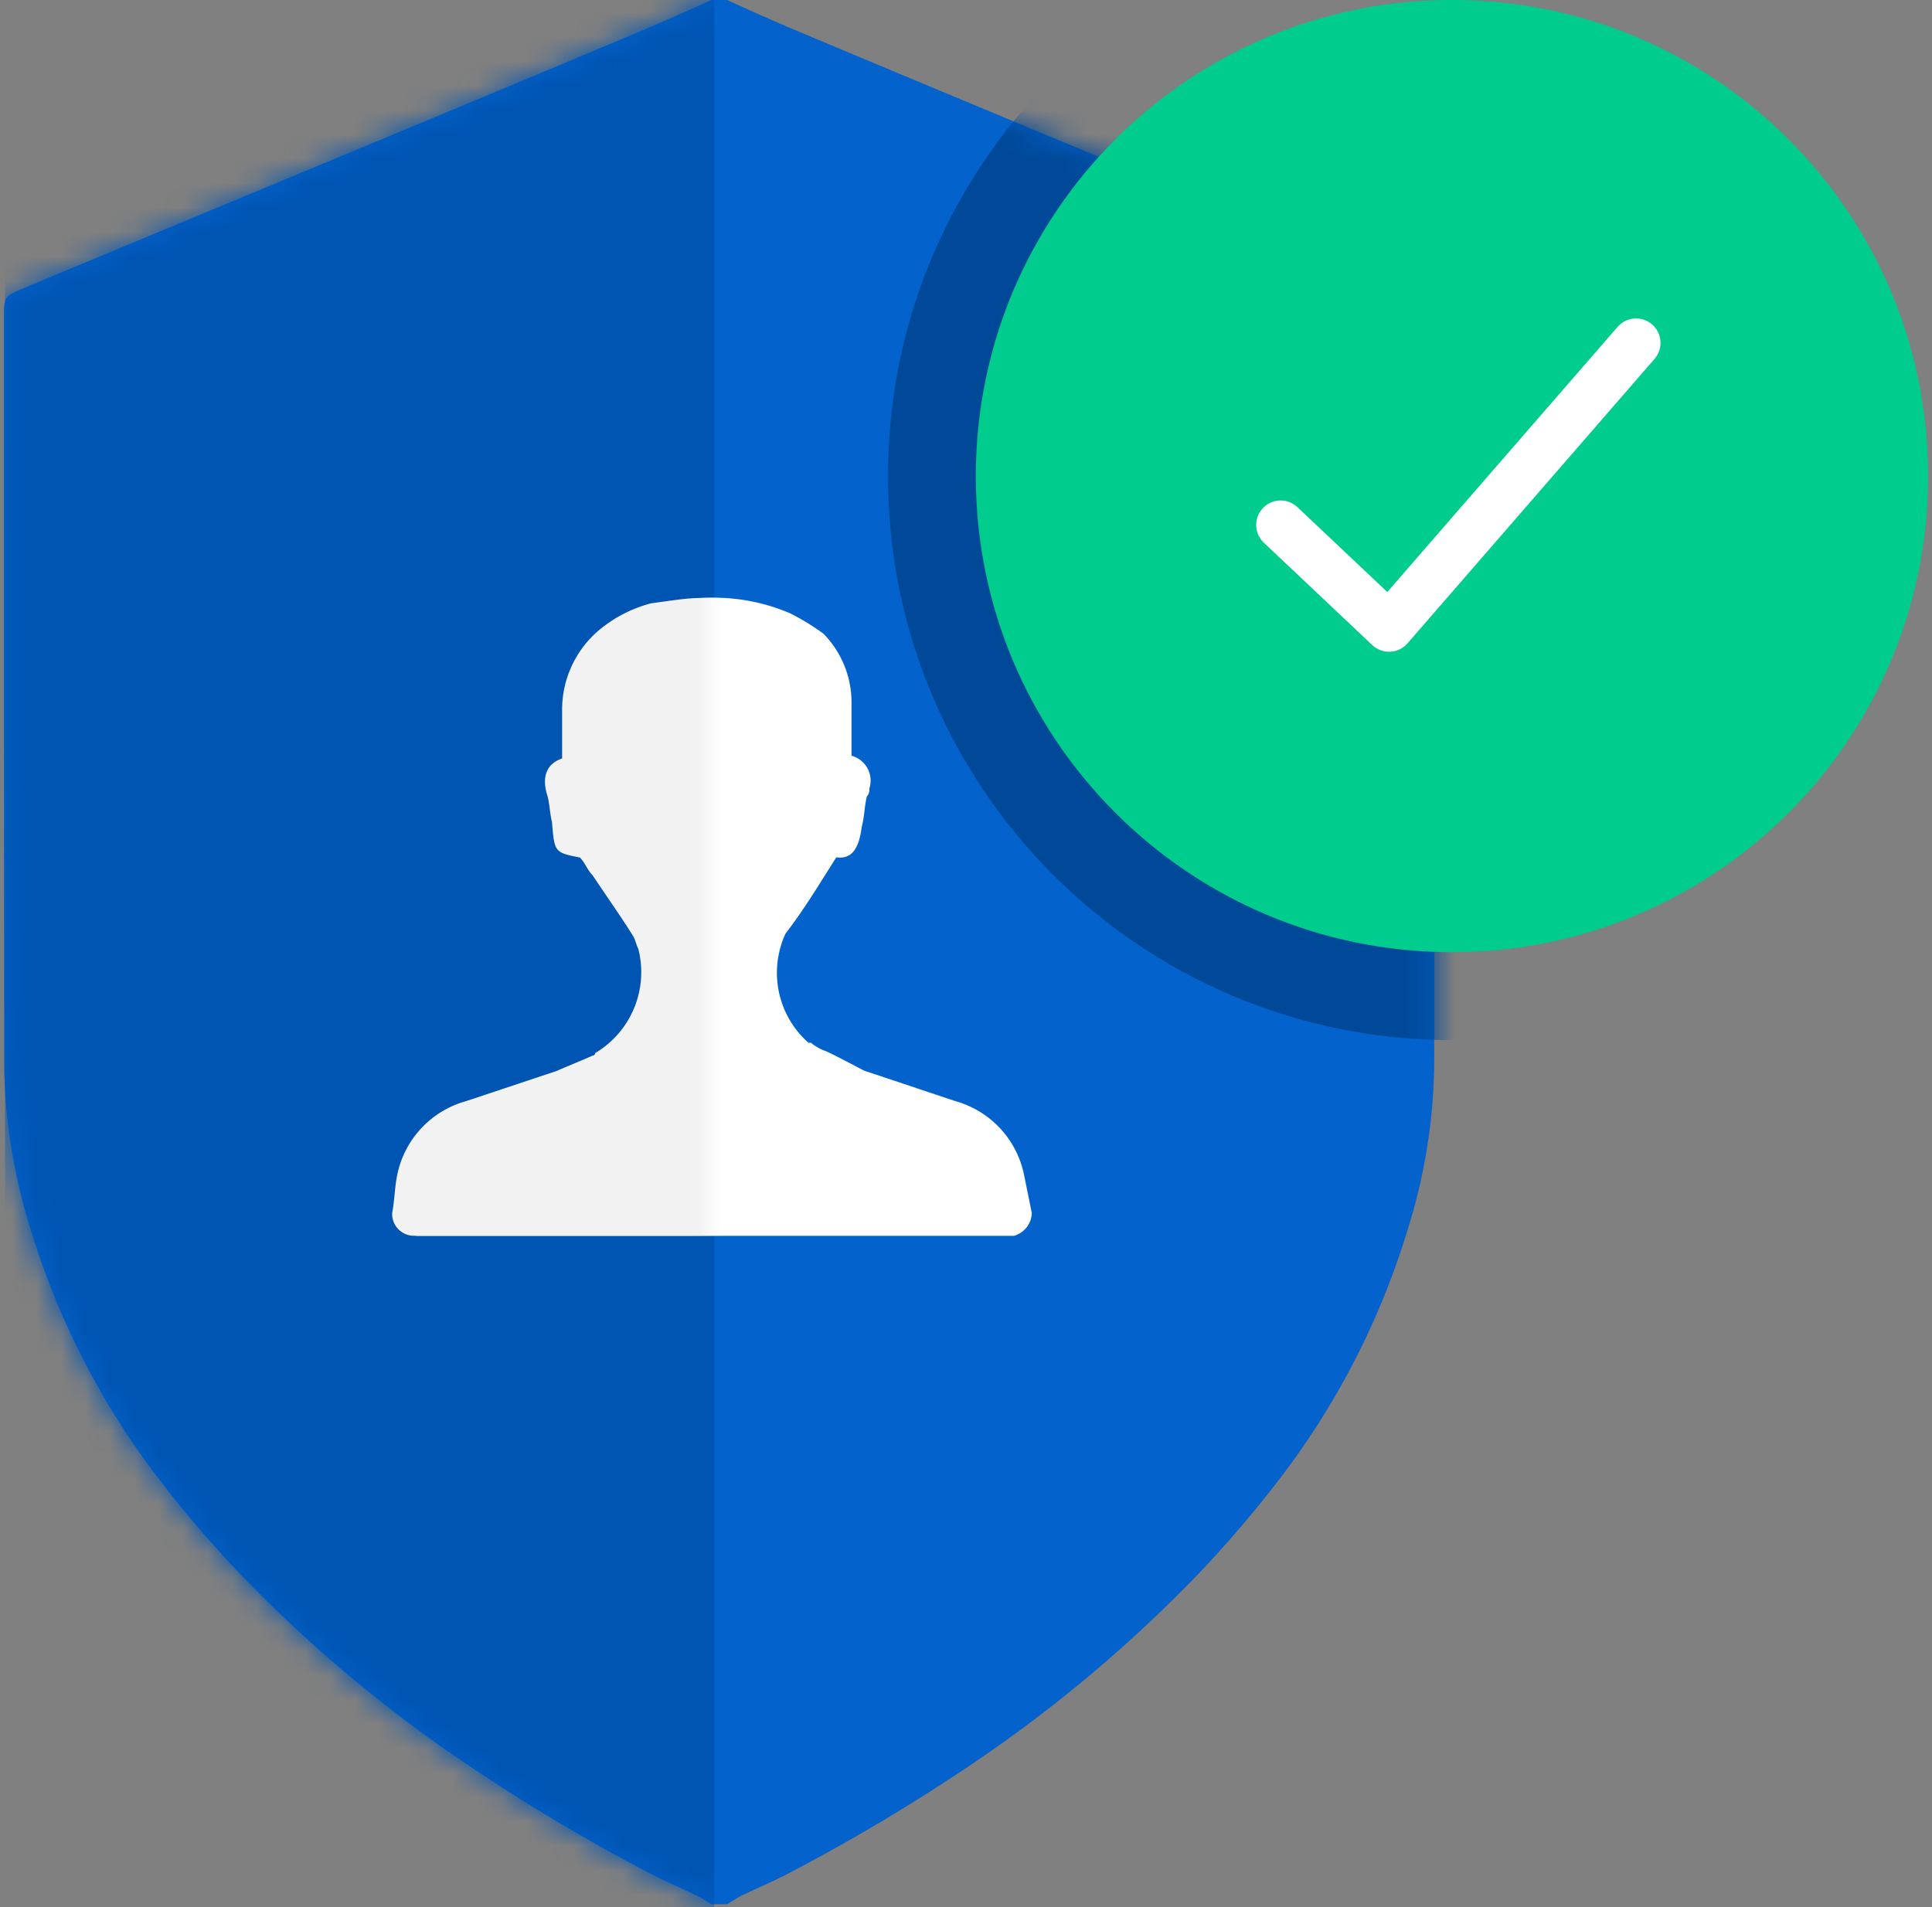 <svg width="79" height="78" viewBox="0 0 79 78" fill="none" xmlns="http://www.w3.org/2000/svg"><rect x="0" y="0" width="79" height="78" fill="#808080" stroke="none"/><path d="M58.658 12.994c0 10.177-.004 20.362-.012 30.555a23.475 23.475 0 0 1-1.127 6.869 32.027 32.027 0 0 1-5.154 10.009 47.652 47.652 0 0 1-3.344 3.92 57.289 57.289 0 0 1-9.733 8.1 76.982 76.982 0 0 1-6.988 4.136c-.647.348-1.32.623-1.99.947-.192.1-.384.228-.575.348h-.654c-.192-.12-.384-.252-.575-.348-.671-.324-1.343-.6-1.99-.947a77.005 77.005 0 0 1-6.988-4.136 57.287 57.287 0 0 1-9.733-8.1 47.65 47.65 0 0 1-3.344-3.92 32.03 32.03 0 0 1-5.154-10.009A23.475 23.475 0 0 1 .17 43.549C.158 33.36.154 23.175.158 12.994c0-.875.012-.875.839-1.223 5.07-2.11 10.145-4.22 15.224-6.329 3.416-1.426 6.82-2.841 10.237-4.279A125.2 125.2 0 0 0 29.083 0h.647c.875.4 1.75.791 2.625 1.163 3.416 1.438 6.82 2.853 10.237 4.279 5.07 2.11 10.145 4.22 15.224 6.329.83.348.842.348.842 1.223z" fill="#0362CC"/><mask id="mask0_5712_62486" style="mask-type:luminance" maskUnits="userSpaceOnUse" x="0" y="0" width="59" height="78"><path d="M58.658 12.994c0 10.177-.004 20.362-.012 30.555a23.475 23.475 0 0 1-1.127 6.869 32.027 32.027 0 0 1-5.154 10.009 47.652 47.652 0 0 1-3.344 3.92 57.289 57.289 0 0 1-9.733 8.1 76.982 76.982 0 0 1-6.988 4.136c-.647.348-1.32.623-1.99.947-.192.1-.384.228-.575.348h-.654c-.192-.12-.384-.252-.575-.348-.671-.324-1.343-.6-1.99-.947a77.005 77.005 0 0 1-6.988-4.136 57.287 57.287 0 0 1-9.733-8.1 47.65 47.65 0 0 1-3.344-3.92 32.03 32.03 0 0 1-5.154-10.009A23.475 23.475 0 0 1 .17 43.549C.158 33.36.154 23.175.158 12.994c0-.875.012-.875.839-1.223 5.07-2.11 10.145-4.22 15.224-6.329 3.416-1.426 6.82-2.841 10.237-4.279A125.2 125.2 0 0 0 29.083 0h.647c.875.4 1.75.791 2.625 1.163 3.416 1.438 6.82 2.853 10.237 4.279 5.07 2.11 10.145 4.22 15.224 6.329.83.348.842.348.842 1.223z" fill="#fff"/></mask><g mask="url(#mask0_5712_62486)"><path d="M59.375 42.536c12.739 0 23.066-10.327 23.066-23.066 0-12.739-10.327-23.066-23.066-23.066-12.74 0-23.066 10.327-23.066 23.066 0 12.74 10.327 23.066 23.066 23.066z" fill="#004999"/><path d="M29.205 0h-29v78h29V0z" fill="#0055B2"/><path d="M42.19 49.605a1 1 0 0 1-.727.935H17.052a.894.894 0 0 1-.831-.832v-.1c.1-.52.1-1.04.208-1.558a3.946 3.946 0 0 1 2.8-3.012l3.739-1.246c.208-.1 1.246-.52 1.454-.623a.1.1 0 0 0 .1-.1 3.847 3.847 0 0 0 1.766-4.26c-.1-.207-.1-.311-.208-.518-.52-.831-1.04-1.558-1.662-2.493-.208-.208-.312-.52-.52-.727-1.038-.208-1.038-.208-1.142-1.454-.1-.415-.1-.831-.208-1.143-.208-.727 0-1.246.623-1.454v-1.983a4.258 4.258 0 0 1 1.454-3.22 5.498 5.498 0 0 1 2.196-1.142c.727-.1 1.454-.208 1.766-.208a7.898 7.898 0 0 1 3.739.623c.472.239.924.517 1.35.83a4.013 4.013 0 0 1 1.143 2.8v2.187a1.053 1.053 0 0 1 .727 1.35.383.383 0 0 1-.1.312c-.1.415-.1.83-.208 1.246-.1.727-.312 1.35-1.04 1.246-.726 1.143-1.35 2.18-2.076 3.116a3.82 3.82 0 0 0 .935 4.467h.1c.158.127.333.232.519.312.1 0 1.454.727 1.662.83l.935.313 2.8.935a3.946 3.946 0 0 1 2.8 3.012l.317 1.559z" fill="#fff"/><mask id="mask1_5712_62486" style="mask-type:luminance" maskUnits="userSpaceOnUse" x="14" y="21" width="16" height="32"><path d="M29.002 21.44h-15v31h15v-31z" fill="#fff"/></mask><g mask="url(#mask1_5712_62486)"><path d="M42.001 49.602a1 1 0 0 1-.727.935H16.866a.894.894 0 0 1-.83-.831v-.1c.1-.52.1-1.04.207-1.558a3.946 3.946 0 0 1 2.8-3.012l3.74-1.246c.207-.1 1.245-.52 1.453-.623a.1.1 0 0 0 .1-.1 3.847 3.847 0 0 0 1.766-4.258c-.1-.208-.1-.312-.208-.52-.519-.83-1.039-1.557-1.662-2.492-.208-.208-.312-.52-.519-.727-1.039-.208-1.039-.208-1.143-1.454-.1-.415-.1-.831-.208-1.143-.208-.727 0-1.246.623-1.454v-1.982a4.26 4.26 0 0 1 1.454-3.22 5.5 5.5 0 0 1 2.181-1.143c.727-.1 1.454-.208 1.766-.208a7.9 7.9 0 0 1 3.74.623c.472.239.923.517 1.35.83a4.013 4.013 0 0 1 1.142 2.8v2.188a1.054 1.054 0 0 1 .727 1.35.382.382 0 0 1-.1.312c-.1.415-.1.83-.208 1.246-.1.727-.312 1.35-1.039 1.246-.727 1.143-1.35 2.18-2.077 3.116a3.82 3.82 0 0 0 .935 4.466h.1c.158.127.333.231.52.312.1 0 1.453.727 1.661.83l.935.313 2.8.935a3.945 3.945 0 0 1 2.8 3.012l.33 1.557z" fill="#F2F2F2"/></g></g><path d="M59.372 38.94c10.753 0 19.47-8.717 19.47-19.47C78.842 8.717 70.125 0 59.372 0c-10.753 0-19.47 8.717-19.47 19.47 0 10.753 8.717 19.47 19.47 19.47z" fill="#00CC8E"/><path d="M52.365 21.467l4.434 4.187 10.1-11.631" stroke="#fff" stroke-width="2" stroke-linecap="round" stroke-linejoin="round"/></svg>
